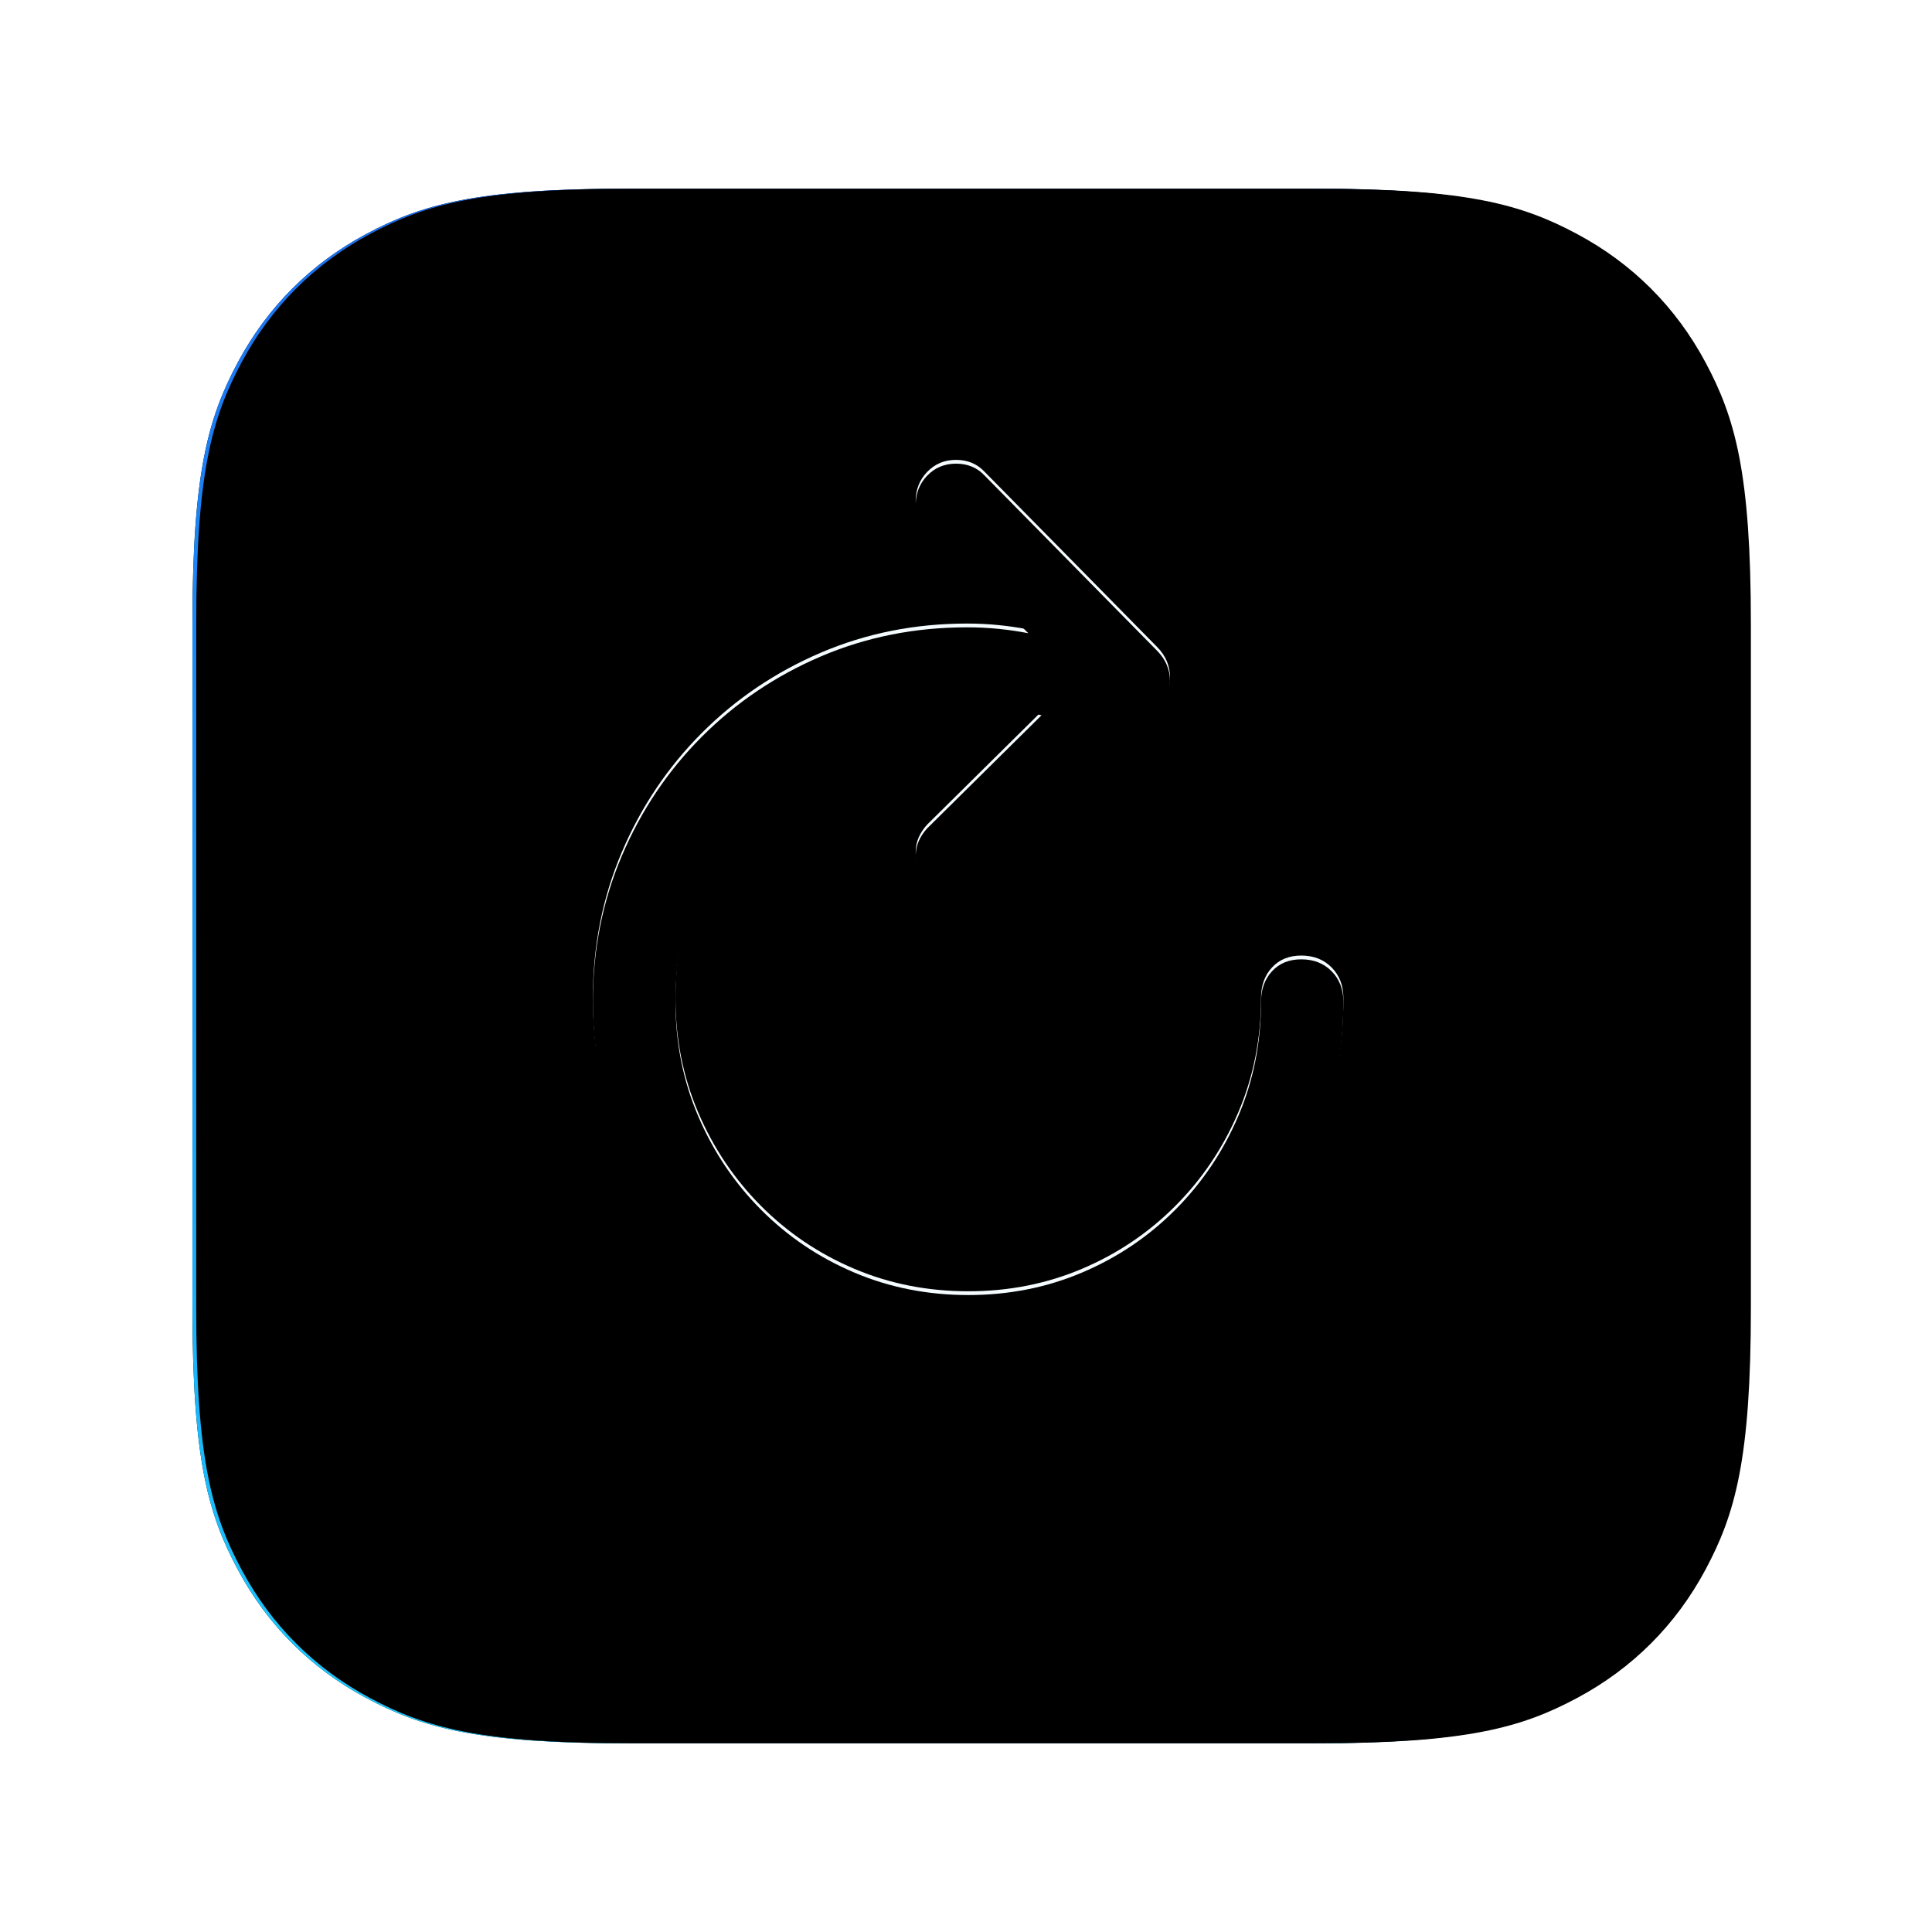 <svg xmlns="http://www.w3.org/2000/svg" xmlns:xlink="http://www.w3.org/1999/xlink" width="512" height="512" viewBox="0 0 512 512"><defs><filter id="b" width="129.1%" height="129.1%" x="-14.6%" y="-14.6%" filterUnits="objectBoundingBox"><feOffset in="SourceAlpha" result="shadowOffsetOuter1"/><feGaussianBlur in="shadowOffsetOuter1" result="shadowBlurOuter1" stdDeviation="20"/><feColorMatrix in="shadowBlurOuter1" values="0 0 0 0 1 0 0 0 0 1 0 0 0 0 1 0 0 0 0.5 0"/></filter><filter id="d" width="120.4%" height="120.4%" x="-10.2%" y="-10.2%" filterUnits="objectBoundingBox"><feMorphology in="SourceAlpha" operator="dilate" radius="1" result="shadowSpreadInner1"/><feGaussianBlur in="shadowSpreadInner1" result="shadowBlurInner1" stdDeviation="1.5"/><feOffset dx="-1" dy="-2" in="shadowBlurInner1" result="shadowOffsetInner1"/><feComposite in="shadowOffsetInner1" in2="SourceAlpha" k2="-1" k3="1" operator="arithmetic" result="shadowInnerInner1"/><feColorMatrix in="shadowInnerInner1" result="shadowMatrixInner1" values="0 0 0 0 0 0 0 0 0 0 0 0 0 0 0 0 0 0 0.2 0"/><feMorphology in="SourceAlpha" operator="dilate" radius="1" result="shadowSpreadInner2"/><feGaussianBlur in="shadowSpreadInner2" result="shadowBlurInner2" stdDeviation="1.5"/><feOffset dx="2" dy="2" in="shadowBlurInner2" result="shadowOffsetInner2"/><feComposite in="shadowOffsetInner2" in2="SourceAlpha" k2="-1" k3="1" operator="arithmetic" result="shadowInnerInner2"/><feColorMatrix in="shadowInnerInner2" result="shadowMatrixInner2" values="0 0 0 0 1 0 0 0 0 1 0 0 0 0 1 0 0 0 0.5 0"/><feMerge><feMergeNode in="shadowMatrixInner1"/><feMergeNode in="shadowMatrixInner2"/></feMerge></filter><filter id="f" width="150.3%" height="141.3%" x="-25.1%" y="-19%" filterUnits="objectBoundingBox"><feMorphology in="SourceAlpha" operator="dilate" radius="4" result="shadowSpreadOuter1"/><feOffset dy="4" in="shadowSpreadOuter1" result="shadowOffsetOuter1"/><feGaussianBlur in="shadowOffsetOuter1" result="shadowBlurOuter1" stdDeviation="12"/><feColorMatrix in="shadowBlurOuter1" result="shadowMatrixOuter1" values="0 0 0 0 0 0 0 0 0 0 0 0 0 0 0 0 0 0 0.1 0"/><feMorphology in="SourceAlpha" radius="1" result="shadowSpreadOuter2"/><feOffset dy="2" in="shadowSpreadOuter2" result="shadowOffsetOuter2"/><feGaussianBlur in="shadowOffsetOuter2" result="shadowBlurOuter2" stdDeviation="4"/><feColorMatrix in="shadowBlurOuter2" result="shadowMatrixOuter2" values="0 0 0 0 0.11 0 0 0 0 0.541 0 0 0 0 0.957 0 0 0 0.4 0"/><feMorphology in="SourceAlpha" radius="1" result="shadowSpreadOuter3"/><feOffset dy="-2" in="shadowSpreadOuter3" result="shadowOffsetOuter3"/><feGaussianBlur in="shadowOffsetOuter3" result="shadowBlurOuter3" stdDeviation="4"/><feColorMatrix in="shadowBlurOuter3" result="shadowMatrixOuter3" values="0 0 0 0 1 0 0 0 0 1 0 0 0 0 1 0 0 0 0.5 0"/><feMerge><feMergeNode in="shadowMatrixOuter1"/><feMergeNode in="shadowMatrixOuter2"/><feMergeNode in="shadowMatrixOuter3"/></feMerge></filter><filter id="g" width="134.2%" height="128.1%" x="-17.1%" y="-12.4%" filterUnits="objectBoundingBox"><feGaussianBlur in="SourceAlpha" result="shadowBlurInner1" stdDeviation="1.5"/><feOffset dy="1" in="shadowBlurInner1" result="shadowOffsetInner1"/><feComposite in="shadowOffsetInner1" in2="SourceAlpha" k2="-1" k3="1" operator="arithmetic" result="shadowInnerInner1"/><feColorMatrix in="shadowInnerInner1" values="0 0 0 0 1 0 0 0 0 1 0 0 0 0 1 0 0 0 1 0"/></filter><path id="a" d="M166.375,50 L347.625,50 C387.744,50 402.291,54.177 416.958,62.021 C431.625,69.865 443.135,81.375 450.979,96.042 C458.823,110.709 463,125.256 463,165.375 L463,346.625 C463,386.744 458.823,401.291 450.979,415.958 C443.135,430.625 431.625,442.135 416.958,449.979 C402.291,457.823 387.744,462 347.625,462 L166.375,462 C126.256,462 111.709,457.823 97.042,449.979 C82.375,442.135 70.865,430.625 63.021,415.958 C55.177,401.291 51,386.744 51,346.625 L51,165.375 C51,125.256 55.177,110.709 63.021,96.042 C70.865,81.375 82.375,69.865 97.042,62.021 C111.709,54.177 126.256,50 166.375,50 Z"/><path id="e" d="M157.119,264.474 C157.119,278.327 159.692,291.275 164.838,303.316 C169.984,315.358 177.098,325.94 186.181,335.06 C195.264,344.18 205.826,351.297 217.868,356.413 C229.91,361.529 242.828,364.086 256.62,364.086 C270.352,364.086 283.236,361.529 295.271,356.413 C307.306,351.297 317.884,344.18 327.004,335.06 C336.124,325.94 343.238,315.358 348.347,303.316 C353.455,291.275 356.01,278.327 356.01,264.474 C356.01,261.19 354.972,258.495 352.898,256.39 C350.823,254.285 348.14,253.233 344.85,253.233 C341.62,253.233 339.036,254.285 337.096,256.39 C335.156,258.495 334.187,261.19 334.187,264.474 C334.187,275.26 332.18,285.356 328.166,294.762 C324.152,304.169 318.597,312.435 311.501,319.562 C304.404,326.688 296.168,332.243 286.792,336.226 C277.417,340.209 267.359,342.201 256.62,342.201 C245.821,342.201 235.733,340.209 226.357,336.226 C216.98,332.243 208.747,326.688 201.658,319.562 C194.569,312.435 189.02,304.169 185.014,294.762 C181.007,285.356 179.003,275.26 179.003,264.474 C179.003,253.654 180.993,243.539 184.973,234.129 C188.952,224.719 194.463,216.466 201.505,209.369 C208.547,202.273 216.739,196.721 226.081,192.715 C235.423,188.708 245.487,186.704 256.272,186.704 C259.905,186.704 263.397,186.859 266.749,187.169 C270.101,187.478 273.193,187.936 276.024,188.543 L245.736,218.497 C244.782,219.523 244.032,220.649 243.485,221.875 C242.937,223.101 242.663,224.451 242.663,225.925 C242.663,228.952 243.701,231.499 245.776,233.567 C247.85,235.635 250.371,236.669 253.338,236.669 C256.52,236.669 259.06,235.659 260.959,233.638 L306.685,187.567 C307.841,186.412 308.692,185.165 309.239,183.827 C309.787,182.489 310.06,181.053 310.06,179.52 C310.06,176.465 308.935,173.789 306.685,171.492 L260.959,125.057 C258.986,122.935 256.446,121.873 253.338,121.873 C250.311,121.873 247.775,122.929 245.73,125.041 C243.686,127.153 242.663,129.759 242.663,132.861 C242.663,134.273 242.922,135.608 243.439,136.864 C243.957,138.121 244.692,139.262 245.645,140.289 L272.523,166.814 C270.065,166.329 267.466,165.947 264.728,165.667 C261.989,165.388 259.17,165.248 256.272,165.248 C242.494,165.248 229.604,167.811 217.602,172.935 C205.601,178.06 195.076,185.151 186.027,194.206 C176.978,203.262 169.898,213.801 164.787,225.822 C159.675,237.844 157.119,250.728 157.119,264.474 Z"/><linearGradient id="c" x1="0%" x2="0%" y1="100%" y2="0%"><stop offset="0%" stop-color="#1BC9FC"/><stop offset="100%" stop-color="#1C70F1"/></linearGradient></defs><g fill="none" fill-rule="evenodd"><g fill-rule="nonzero"><use xlink:href="#a" fill="#000" filter="url(#b)"/><use xlink:href="#a" fill="url(#c)"/><use xlink:href="#a" fill="#000" filter="url(#d)"/></g><g fill-rule="nonzero"><use xlink:href="#e" fill="#000" filter="url(#f)"/><use xlink:href="#e" fill="#F5FCFF"/><use xlink:href="#e" fill="#000" filter="url(#g)"/></g></g></svg>